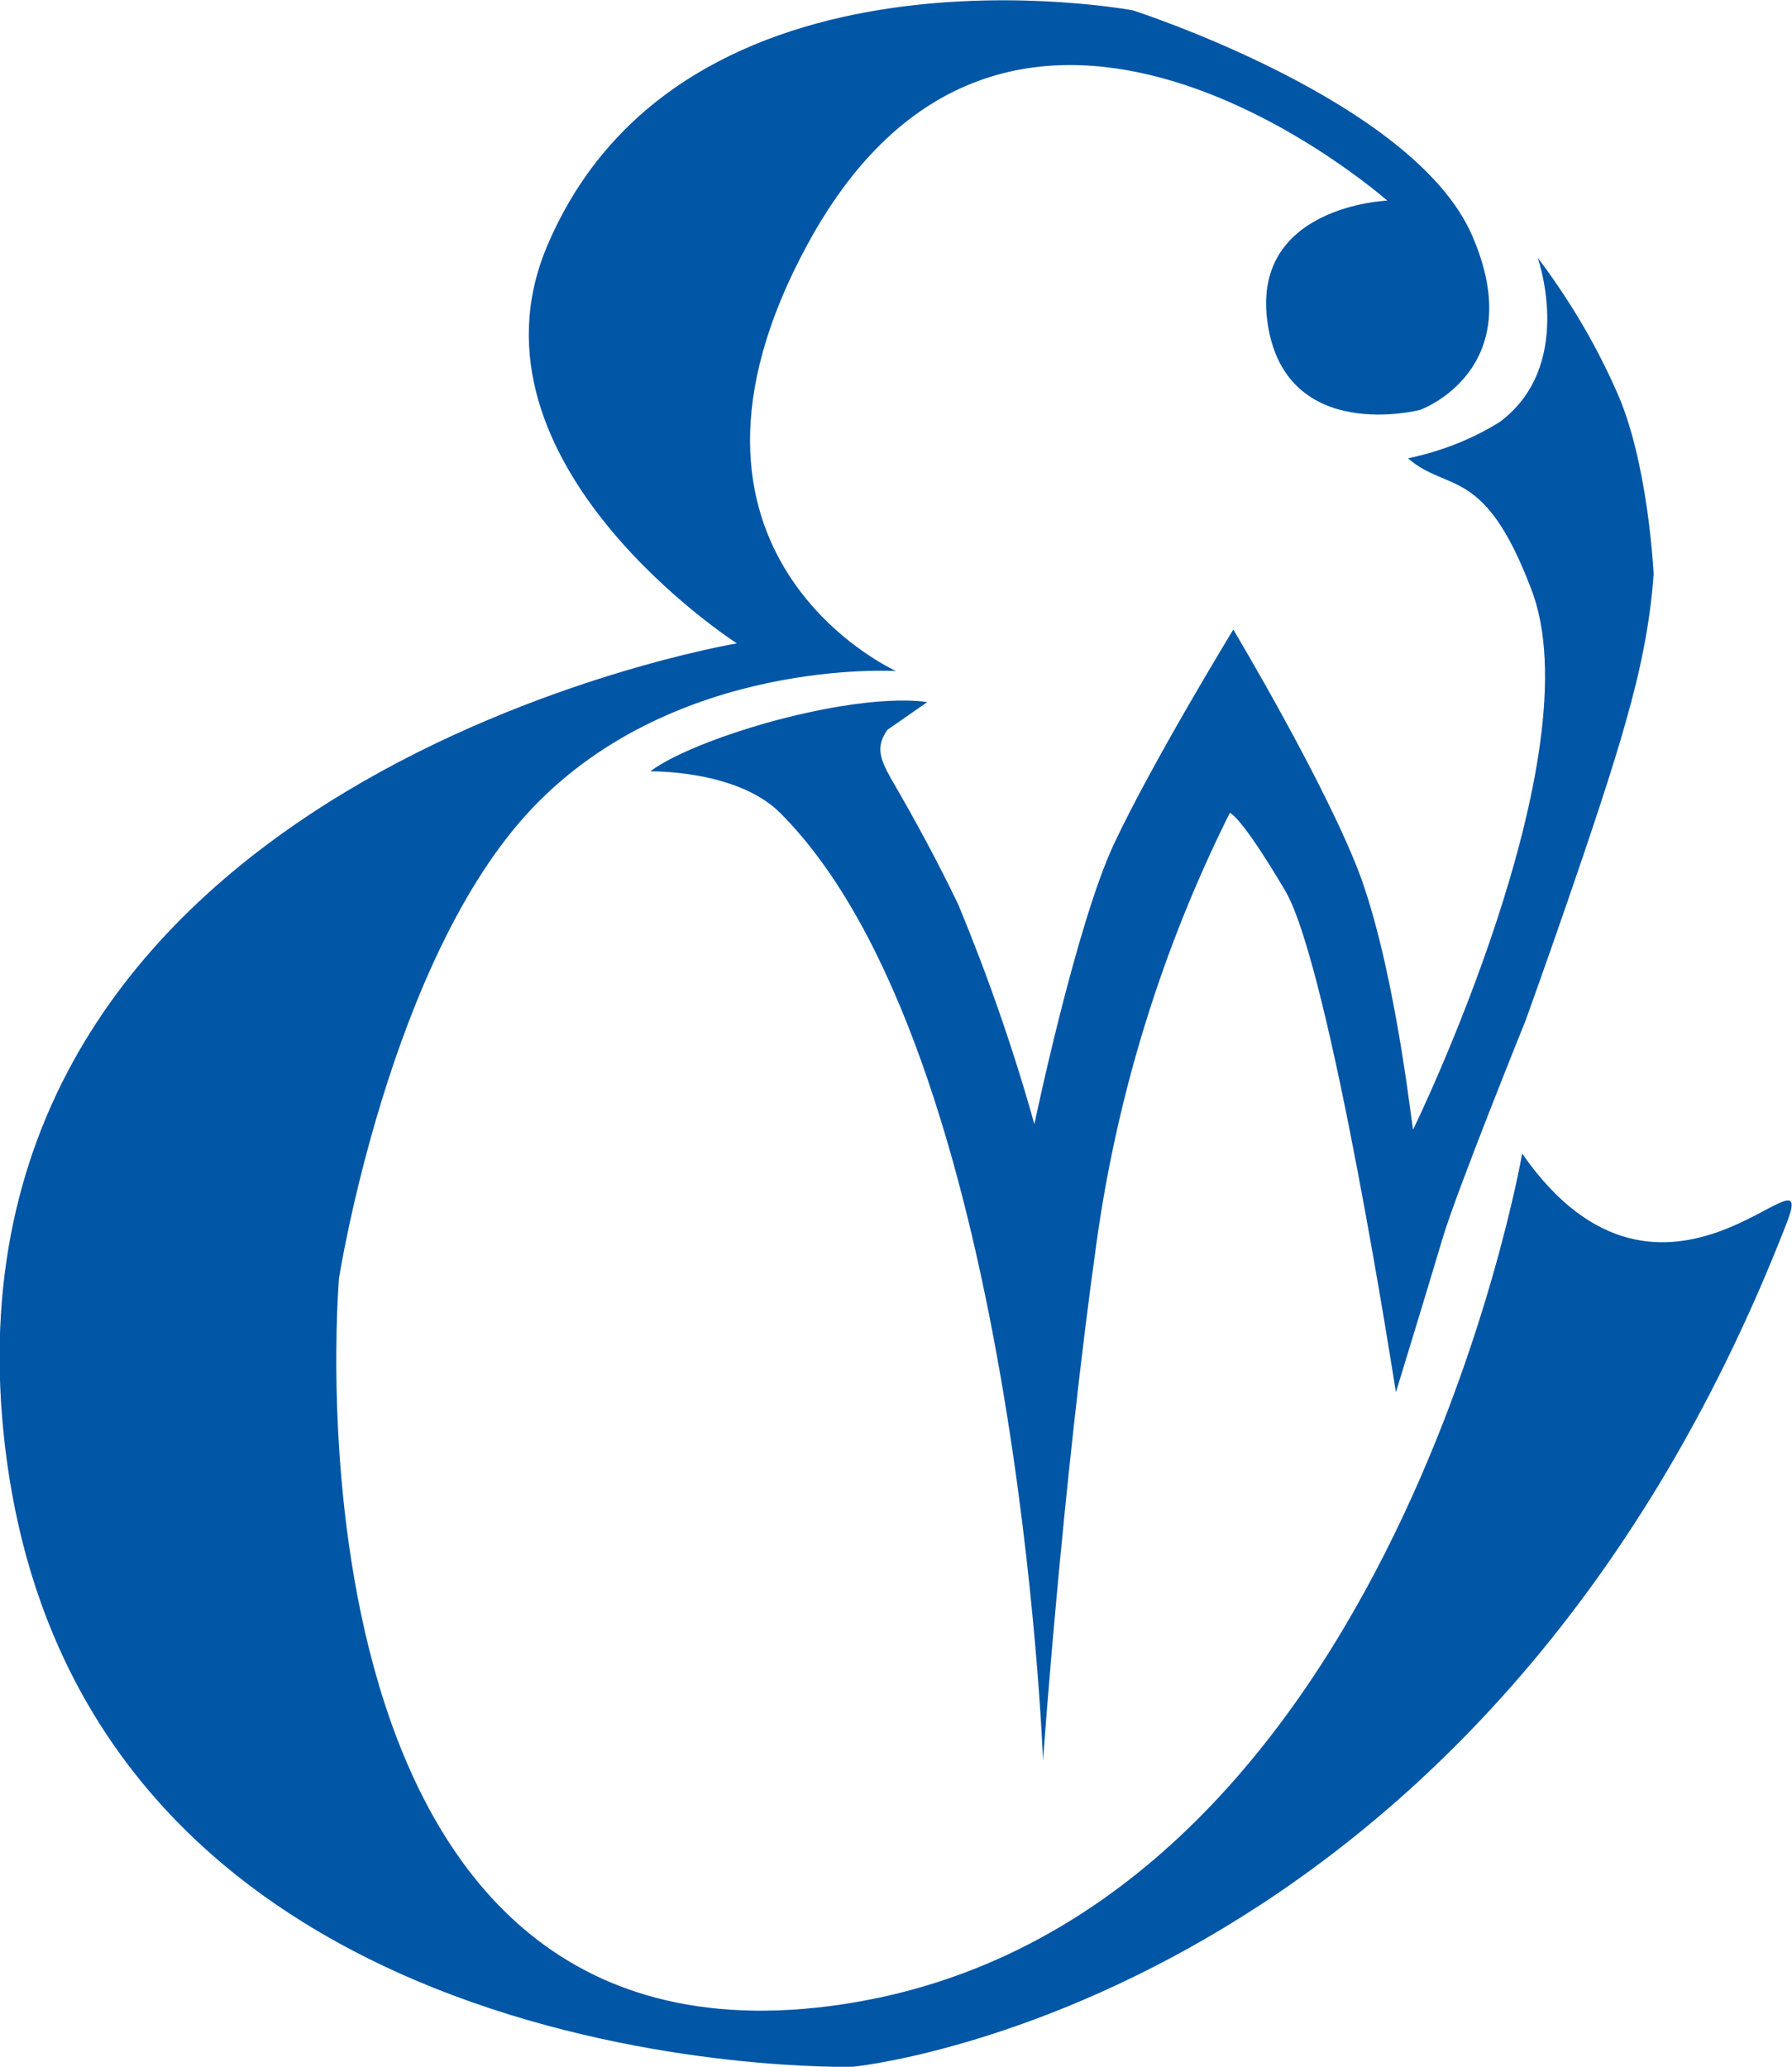 <?xml version="1.0" encoding="utf-8"?>
<!-- Generator: Adobe Illustrator 22.0.0, SVG Export Plug-In . SVG Version: 6.00 Build 0)  -->
<svg version="1.1" id="Layer_1" xmlns="http://www.w3.org/2000/svg" xmlns:xlink="http://www.w3.org/1999/xlink" x="0px" y="0px"
	 viewBox="0 0 103.6 119.5" style="enable-background:new 0 0 103.6 119.5;" xml:space="preserve">
<style type="text/css">
	.st0{fill:#0256A6;}
</style>
<title>ew-logo</title>
<g id="Layer_2_1_">
	<g id="Layer_2-2">
		<path class="st0" d="M103.3,70.7c-17.6,45.3-54,48.8-54,48.8S4,120.7,0.2,82.8s42.4-45.6,42.4-45.6s-16.2-10.4-11-22.9
			C39.4-4.3,65.5,0.6,65.5,0.6s16.2,5.2,19.6,13s-3,10.1-3,10.1s-7.7,2-8.8-4.9s6.9-7.2,6.9-7.2S58.5-7.6,46.7,14.1
			c-9.8,18,5.1,24.7,5.1,24.7s-12.7-0.8-21,7.9S19.6,73.9,19.6,73.9s-4,46.2,28.3,42.1S88,66.7,88,66.7
			C96.2,78.5,105.3,65.5,103.3,70.7z"/>
		<path class="st0" d="M95.6,33.2c-0.2,2.9-0.8,5.7-1.6,8.5C92.6,46.8,88.2,59,88.2,59s-4,9.9-4.8,12.6s-2.7,8.9-2.7,8.9
			s-3.8-24.6-6.4-29S71.1,47,71.1,47c-3.9,7.8-6.5,16.2-7.7,24.8c-2,14.3-3.1,30-3.1,30S58.8,60.7,45.1,47c-2.5-2.5-7.5-2.4-7.5-2.4
			s1.5-1.3,6.7-2.8c6.5-1.8,9.3-1.2,9.3-1.2l-2.3,1.6c-0.7,1-0.4,1.7,0.2,2.8c1.4,2.4,2.7,4.8,3.9,7.3c1.7,4.1,3.2,8.4,4.4,12.7
			c0,0,2.4-11.5,4.6-16.2s6.9-12.4,6.9-12.4s5.5,9.2,7.4,14.4c2.1,5.9,3,15.1,3,14.5c0,0,10.6-21.7,6.8-31.3
			c-2.7-7.1-4.8-5.5-7.1-7.5c1.9-0.4,3.7-1.1,5.3-2.1c4.3-3.2,2.3-9.2,2.2-9.5c1.8,2.4,3.3,4.9,4.5,7.6
			C95.3,26.6,95.6,33.2,95.6,33.2z"/>
	</g>
</g>
</svg>
